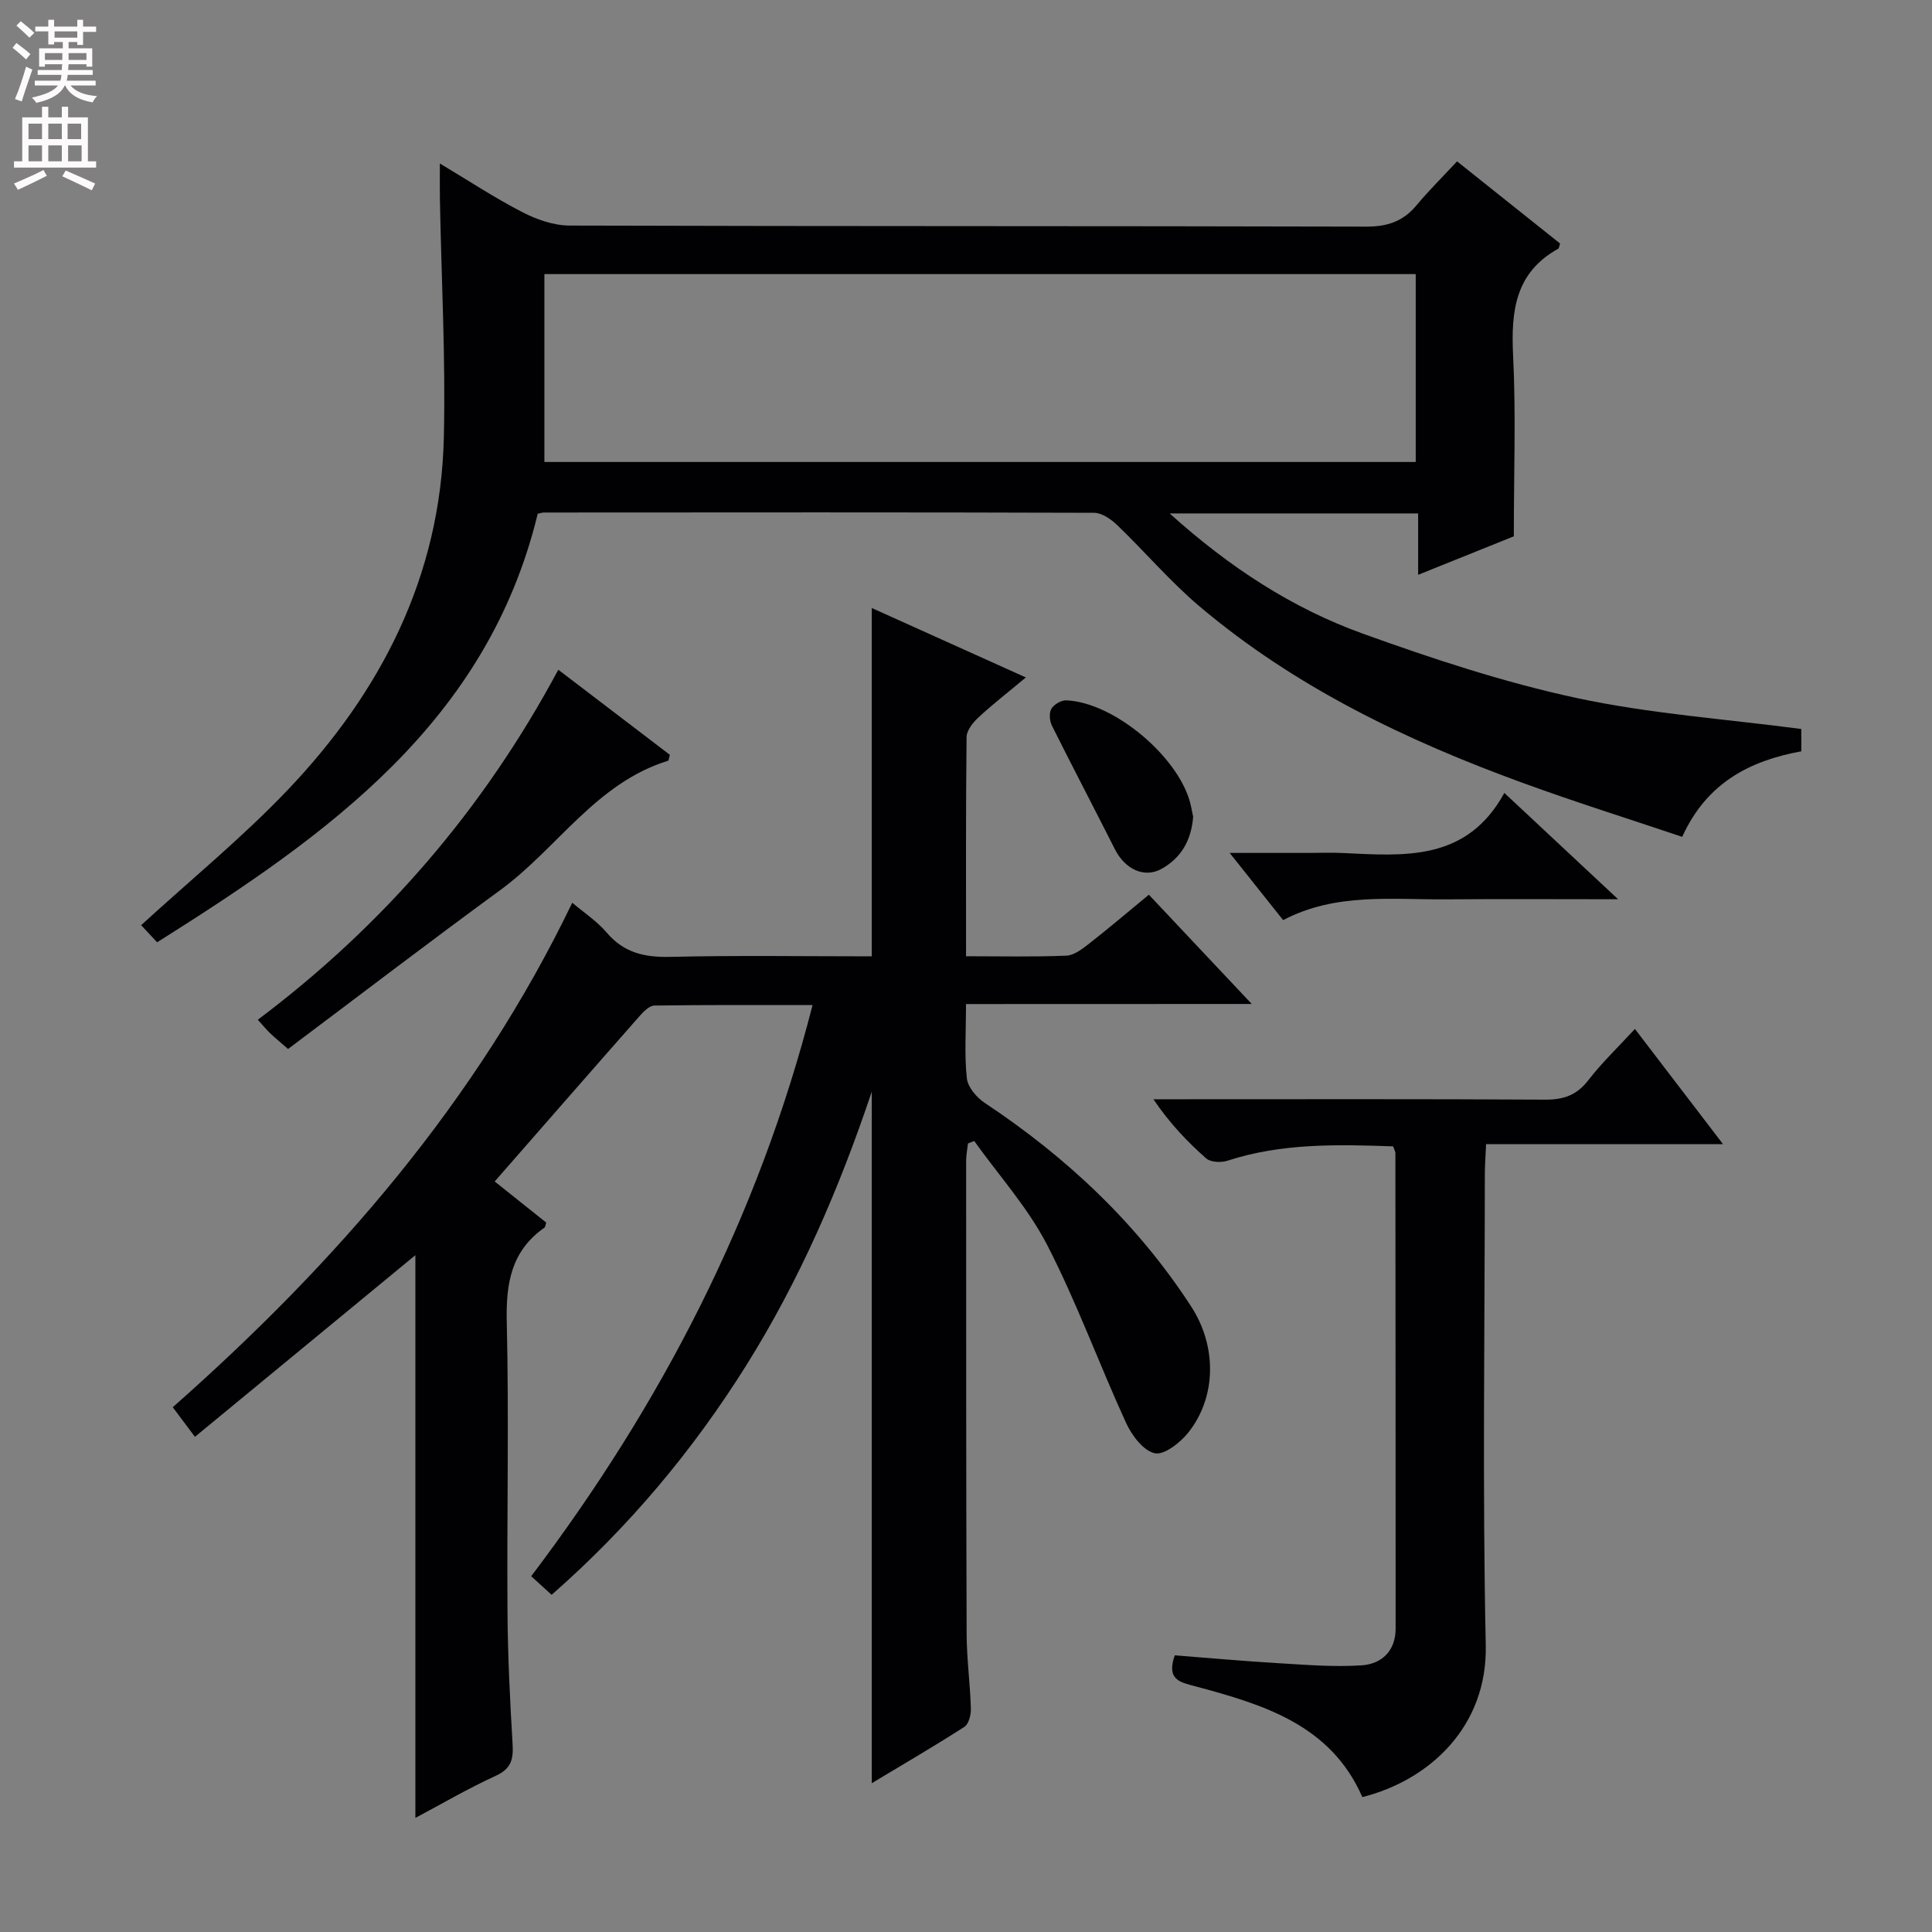 <svg enable-background="new 0 0 400 400" viewBox="0 0 400 400" xmlns="http://www.w3.org/2000/svg"><rect x="0" y="0" width="400" height="400" fill="#808080" stroke="none"/><g fill="#010103"><path d="m200 207.88c0 5.77-.35 10.63.18 15.39.2 1.83 2.03 3.97 3.71 5.08 16.99 11.28 31.57 24.97 42.72 42.13 5.35 8.23 5.28 18.73-.58 26.11-1.67 2.1-5.01 4.72-6.96 4.29-2.37-.53-4.76-3.72-5.94-6.31-5.6-12.21-10.19-24.91-16.33-36.82-3.98-7.72-10-14.38-15.1-21.52-.43.17-.86.34-1.29.51-.13 1.18-.38 2.37-.38 3.55 0 32.66-.01 65.32.1 97.98.02 5.14.72 10.28.88 15.42.04 1.29-.42 3.24-1.34 3.83-6.24 4.02-12.66 7.75-19.18 11.67 0-47.86 0-95.11 0-143.18-6.77 20.2-14.97 39.06-25.95 56.62-11.1 17.73-24.4 33.59-40.33 47.56-1.35-1.23-2.56-2.33-4.23-3.85 26.88-35.51 47.01-74.29 58.25-118.25-11.26 0-22-.06-32.75.1-1.05.02-2.25 1.26-3.08 2.2-9.9 11.23-19.74 22.52-29.98 34.22 3.61 2.88 7.17 5.72 10.67 8.51-.17.5-.18.92-.38 1.06-6.88 4.82-7.98 11.54-7.79 19.52.47 19.98.01 39.99.15 59.98.06 9.1.51 18.21 1.05 27.3.19 3.14-.19 5.17-3.44 6.66-5.84 2.68-11.41 5.94-16.68 8.74 0-39.35 0-78.52 0-116.51-14.6 12.03-29.9 24.64-45.64 37.61-1.94-2.59-3.1-4.14-4.59-6.13 33.7-29.78 62.84-63.17 82.71-104.45 2.47 2.1 5.13 3.83 7.1 6.15 3.58 4.23 7.89 5.19 13.24 5.06 13.81-.33 27.63-.11 41.67-.11 0-23.95 0-47.66 0-72.12 9.98 4.5 19.96 9 31.9 14.38-3.83 3.2-6.95 5.61-9.83 8.29-1.13 1.05-2.42 2.67-2.44 4.04-.17 14.95-.11 29.91-.11 45.39 7.2 0 13.98.16 20.75-.12 1.6-.06 3.3-1.37 4.68-2.45 4.06-3.17 7.99-6.52 12.42-10.17 6.92 7.35 13.7 14.55 21.3 22.62-20.23.02-39.39.02-59.16.02z"/><path d="m372.94 150.93v4.62c-10.74 1.96-19.6 6.57-24.66 17.71-10.99-3.7-22.01-7.16-32.85-11.11-24.18-8.8-47.23-19.84-67.05-36.58-6.07-5.13-11.28-11.28-17.02-16.8-1.29-1.24-3.19-2.59-4.82-2.6-37.99-.13-75.98-.08-113.97-.06-.32 0-.65.13-1.24.26-10.46 43.17-43.48 66.49-78.8 88.72-1.36-1.45-2.54-2.72-3.31-3.54 10.34-9.46 20.89-18.1 30.24-27.89 19.43-20.36 31.75-44.34 32.43-73.02.39-16.42-.51-32.87-.81-49.3-.04-2.27-.01-4.55-.01-7.49 6.02 3.6 11.4 7.15 17.11 10.09 2.95 1.52 6.47 2.75 9.73 2.76 54.99.17 109.97.07 164.96.22 4.38.01 7.62-1.08 10.39-4.4 2.55-3.06 5.4-5.88 8.41-9.11 7.45 5.94 14.41 11.49 21.33 17.01-.18.5-.19.97-.41 1.09-8.88 4.93-9.77 12.89-9.32 22.04.6 12.09.15 24.23.15 37.49-5.27 2.12-12.11 4.87-19.81 7.97 0-4.71 0-8.6 0-12.71-17.1 0-33.54 0-51.45 0 12.44 11.2 25.38 19.62 40 24.89 14.48 5.22 29.22 10.08 44.24 13.32 15.17 3.26 30.83 4.35 46.54 6.42zm-260.23-55.28h180.4c0-13.22 0-26.08 0-38.9-60.36 0-120.23 0-180.4 0z"/><path d="m288.42 237.34c-11.69-.41-23.13-.66-34.28 2.97-1.31.43-3.47.34-4.4-.47-3.95-3.47-7.59-7.31-10.94-12.25h5.14c25.32 0 50.64-.07 75.96.08 3.83.02 6.55-.92 8.94-4.02 2.83-3.66 6.21-6.88 9.65-10.62 6 7.84 11.81 15.44 18.24 23.85-16.75 0-32.6 0-49.05 0-.11 2.47-.26 4.39-.26 6.32-.02 32.48-.5 64.98.19 97.45.36 16.8-11.61 27.91-25.55 31.42-6.54-14.96-20.44-19.15-34.55-22.93-3.06-.82-6.1-1.28-4.29-6.42 6.94.54 14.15 1.19 21.37 1.62 5.77.34 11.58.83 17.32.45 4.12-.28 7.04-2.94 7.04-7.61 0-32.82-.02-65.63-.05-98.45.01-.32-.2-.62-.48-1.39z"/><path d="m115.59 138.66c7.91 6.04 15.56 11.86 23.1 17.62-.2.66-.22 1.18-.39 1.23-14.92 4.61-22.94 18.17-34.76 26.8-14.74 10.77-29.24 21.87-43.9 32.87-1.8-1.57-2.8-2.38-3.72-3.27-.81-.78-1.53-1.66-2.55-2.78 26.1-19.61 46.75-43.6 62.22-72.47z"/><path d="m265.66 190.5c-3.58-4.5-6.92-8.7-11.07-13.91h15.99c2.5 0 5-.1 7.48.02 12.72.6 25.61 1.78 33.4-12.44 8.08 7.55 15.26 14.26 23.55 22.01-12.76 0-24.13-.08-35.5.02-11.39.09-22.98-1.42-33.85 4.3z"/><path d="m247.03 169.09c-.38 4.89-2.48 8.52-6.53 10.79-3.55 1.99-7.57.12-9.67-4.05-4.31-8.54-8.76-17.01-13.03-25.57-.49-.98-.63-2.61-.14-3.48.52-.91 2.03-1.82 3.07-1.78 10.06.38 23.78 12.11 25.85 21.9.18.81.33 1.62.45 2.19z"/></g><path d="m2.6 9.9.8-1c.9.7 1.9 1.4 2.9 2.3l-.9 1.1c-1.1-1-2-1.8-2.8-2.4zm.5 10.6c.9-2.1 1.6-4.3 2.3-6.7.4.2.8.4 1.3.6-.7 2.1-1.5 4.3-2.2 6.6zm.3-15.2.9-.9c1 .8 2 1.6 2.8 2.4l-1 1c-.9-.9-1.8-1.7-2.7-2.5zm12.6-1.2h1.2v1.4h2.7v1.1h-2.7v2.7h-1.2v-.6h-1.8v1.3h4.9v3.8h-1.2v-.5h-3.7c0 .4-.1.9-.1 1.2h5.1v1h-5.2c0 .5-.1.9-.2 1.2h6v1h-5.2c1.1 1.3 2.9 2 5.5 2.2-.4.4-.7.8-.9 1.3-2.9-.5-4.8-1.6-5.7-3.5h-.1c-.8 1.7-2.7 2.9-5.9 3.6-.2-.4-.6-.8-.9-1.1 2.8-.6 4.6-1.4 5.4-2.5h-4.8v-1h5.3c.1-.3.2-.7.2-1.2h-4.9v-1h5c0-.4 0-.8.1-1.2h-3.6v.5h-1.2v-3.8h4.9v-1.3h-1.8v.5h-1.2v-2.7h-2.7v-1h2.7v-1.4h1.2v1.4h4.8zm-6.7 8.3h3.6c0-.4 0-.9 0-1.4h-3.6zm1.9-4.6h4.8v-1.3h-4.7v1.3zm6.7 3.2h-3.7v1.4h3.7z" fill="#fcfafa"/><path d="m8.7 22.1h1.3v2.2h2.8v-2.2h1.3v2.2h4.1v9.1h1.7v1.3h-17v-1.3h1.7v-9.1h4.1zm.3 13.1.7 1.2c-1.8.9-3.8 1.9-6 2.9-.2-.4-.5-.8-.8-1.3 2.3-1 4.4-1.9 6.1-2.8zm-3.1-6.4h2.8v-3.2h-2.8zm0 4.6h2.8v-3.3h-2.8zm4.1-4.6h2.8v-3.2h-2.8zm0 4.6h2.8v-3.3h-2.8zm3.6 1.9c2.1.9 4.1 1.8 6.1 2.7l-.7 1.4c-2.2-1.1-4.2-2-6.1-2.9zm3.2-9.7h-2.8v3.2h2.8zm-2.7 7.8h2.8v-3.3h-2.8z" fill="#fcfafa"/></svg>